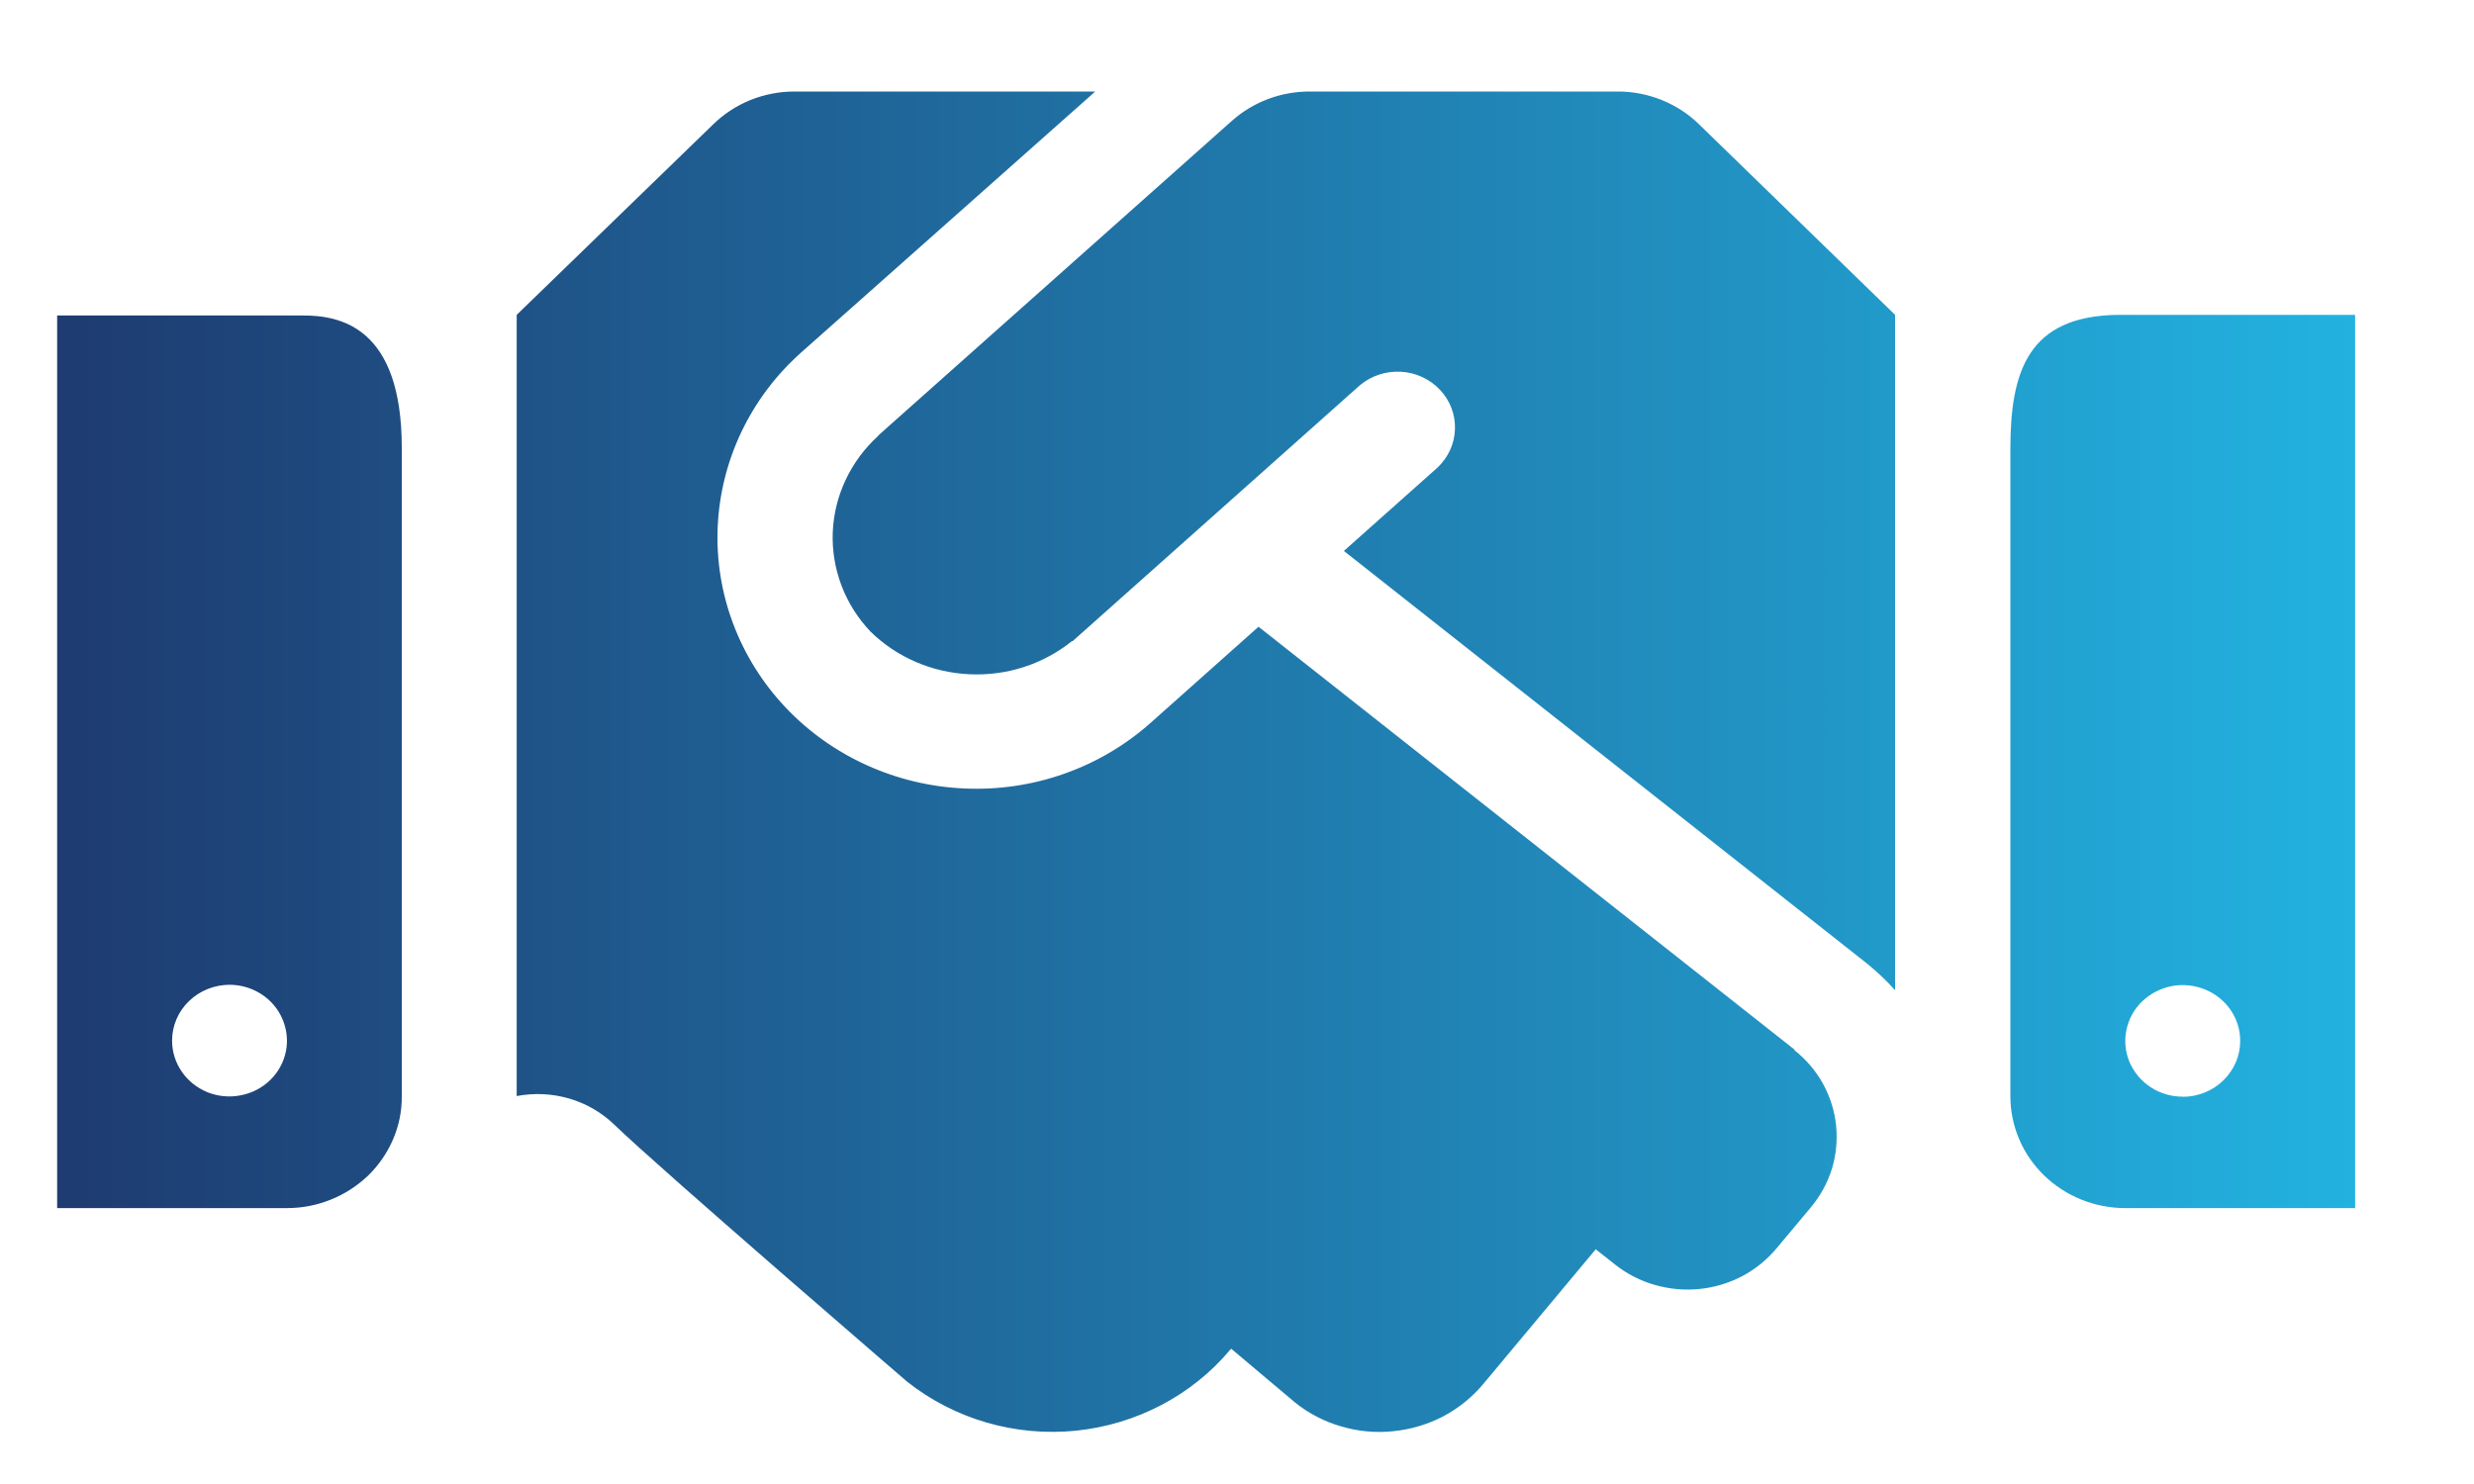 <svg width="20" height="12" viewBox="0 0 20 12" fill="none" xmlns="http://www.w3.org/2000/svg">
<path d="M13.08 0.74H10.586C10.354 0.74 10.131 0.824 9.96 0.976L7.106 3.516C7.106 3.516 7.1 3.525 7.097 3.527C6.875 3.73 6.744 4.009 6.732 4.305C6.721 4.601 6.83 4.889 7.037 5.107C7.249 5.315 7.534 5.438 7.835 5.452C8.136 5.467 8.432 5.372 8.665 5.185C8.665 5.185 8.674 5.185 8.676 5.18L10.995 3.114C11.086 3.038 11.205 2.999 11.326 3.006C11.446 3.013 11.559 3.065 11.641 3.152C11.722 3.238 11.766 3.352 11.762 3.47C11.759 3.587 11.708 3.698 11.622 3.78L10.864 4.455L15.091 7.79C15.173 7.856 15.25 7.929 15.32 8.007V2.546L13.736 1.006C13.65 0.921 13.547 0.855 13.435 0.809C13.322 0.764 13.202 0.74 13.08 0.74ZM16.252 3.633V8.868C16.253 9.107 16.351 9.337 16.525 9.505C16.699 9.674 16.935 9.769 17.181 9.769H19.039V2.546H17.13C16.388 2.551 16.252 3.012 16.252 3.633ZM17.646 8.868C17.554 8.868 17.464 8.842 17.387 8.792C17.311 8.743 17.252 8.672 17.216 8.59C17.181 8.507 17.172 8.416 17.19 8.329C17.208 8.241 17.252 8.161 17.317 8.098C17.382 8.035 17.465 7.992 17.555 7.974C17.645 7.957 17.738 7.966 17.823 8C17.908 8.034 17.981 8.092 18.032 8.166C18.083 8.24 18.11 8.328 18.11 8.417C18.11 8.537 18.061 8.651 17.974 8.736C17.887 8.821 17.769 8.869 17.646 8.869V8.868ZM0.462 9.769H2.32C2.442 9.769 2.562 9.746 2.675 9.7C2.788 9.655 2.89 9.588 2.977 9.505C3.063 9.421 3.131 9.321 3.178 9.212C3.225 9.102 3.249 8.985 3.248 8.866V3.621C3.248 2.638 2.744 2.551 2.45 2.551H0.462V9.769ZM1.855 7.963C1.947 7.963 2.037 7.99 2.113 8.039C2.19 8.089 2.249 8.159 2.284 8.242C2.319 8.324 2.329 8.415 2.311 8.503C2.293 8.59 2.249 8.671 2.184 8.734C2.119 8.797 2.036 8.84 1.946 8.857C1.856 8.875 1.762 8.866 1.677 8.832C1.593 8.797 1.52 8.74 1.469 8.665C1.418 8.591 1.391 8.504 1.391 8.415C1.391 8.295 1.44 8.18 1.527 8.096C1.614 8.011 1.732 7.964 1.855 7.963ZM14.508 8.488L10.174 5.068L9.304 5.843C8.895 6.208 8.355 6.4 7.801 6.376C7.247 6.353 6.725 6.117 6.35 5.72C5.976 5.324 5.778 4.798 5.802 4.26C5.826 3.721 6.068 3.214 6.477 2.85L8.854 0.74H6.421C6.299 0.74 6.178 0.764 6.066 0.809C5.953 0.855 5.851 0.922 5.765 1.006L4.177 2.546V8.863C4.318 8.836 4.464 8.843 4.601 8.883C4.739 8.923 4.864 8.996 4.966 9.094C5.315 9.434 7.335 11.174 7.335 11.174C7.718 11.476 8.207 11.618 8.697 11.569C9.187 11.519 9.637 11.283 9.947 10.912L9.953 10.906L10.473 11.344C10.582 11.431 10.709 11.496 10.845 11.535C10.981 11.575 11.123 11.588 11.264 11.573C11.405 11.559 11.542 11.518 11.667 11.453C11.791 11.387 11.902 11.298 11.991 11.191L12.9 10.102L13.057 10.226C13.152 10.301 13.261 10.357 13.377 10.39C13.495 10.424 13.617 10.435 13.738 10.423C13.86 10.411 13.977 10.375 14.085 10.319C14.192 10.262 14.286 10.185 14.363 10.093L14.639 9.763C14.716 9.671 14.774 9.565 14.809 9.452C14.844 9.338 14.855 9.218 14.843 9.1C14.831 8.982 14.794 8.867 14.737 8.763C14.679 8.658 14.6 8.566 14.505 8.491L14.508 8.488Z" fill="url(#paint0_linear_3599_145229)"/>
<defs>
<linearGradient id="paint0_linear_3599_145229" x1="0.462" y1="6.16" x2="19.039" y2="6.16" gradientUnits="userSpaceOnUse">
<stop stop-color="#1E3C72"/>
<stop offset="0.01" stop-color="#1E3C72"/>
<stop offset="1" stop-color="#22B2E0"/>
</linearGradient>
</defs>
</svg>
